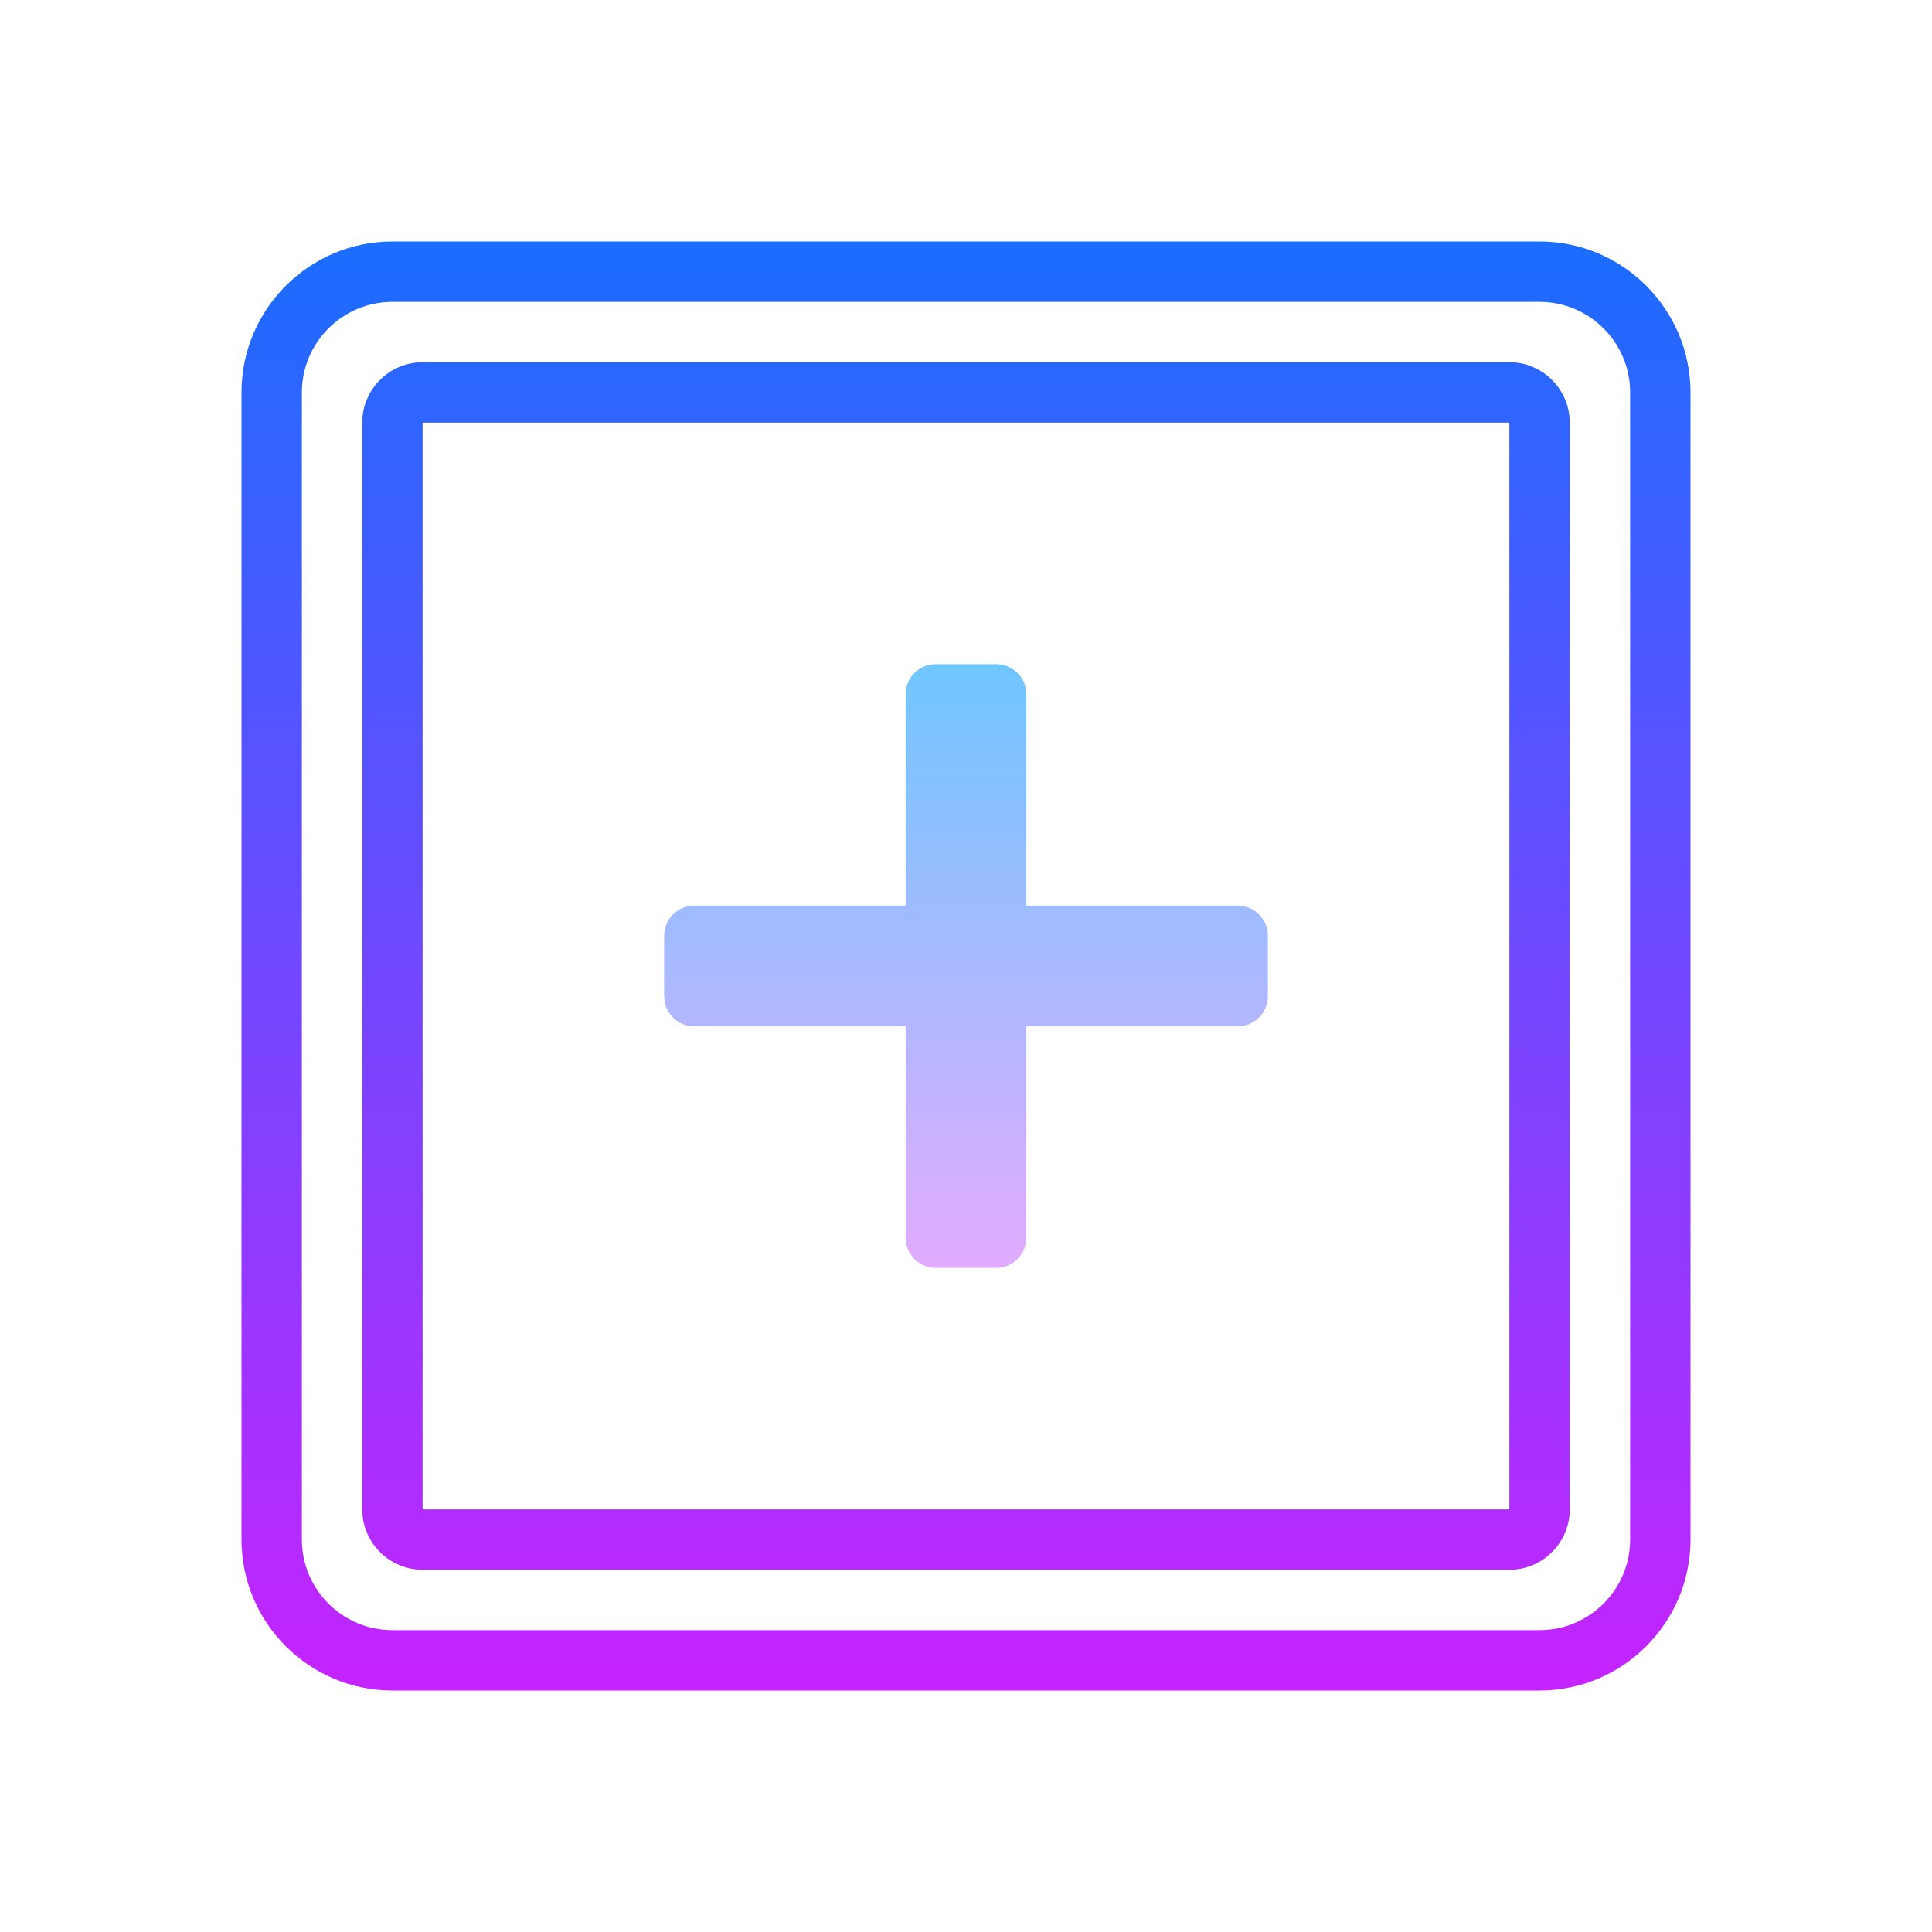 <svg xmlns="http://www.w3.org/2000/svg" width="500" height="500" viewBox="0 0 64 64"><linearGradient id="IaOS5P~ty0SwUTWdP_SDRa" x1="32" x2="32" y1="7.833" y2="56.669" gradientUnits="userSpaceOnUse" spreadMethod="reflect"><stop offset="0" stop-color="#1a6dff"/><stop offset="1" stop-color="#c822ff"/></linearGradient><path fill="url(#IaOS5P~ty0SwUTWdP_SDRa)" d="M51,56H13c-2.757,0-5-2.243-5-5V13c0-2.757,2.243-5,5-5h38c2.757,0,5,2.243,5,5v38 C56,53.757,53.757,56,51,56z M13,10c-1.654,0-3,1.346-3,3v38c0,1.654,1.346,3,3,3h38c1.654,0,3-1.346,3-3V13c0-1.654-1.346-3-3-3H13 z"/><linearGradient id="IaOS5P~ty0SwUTWdP_SDRb" x1="32" x2="32" y1="7.833" y2="56.669" gradientUnits="userSpaceOnUse" spreadMethod="reflect"><stop offset="0" stop-color="#1a6dff"/><stop offset="1" stop-color="#c822ff"/></linearGradient><path fill="url(#IaOS5P~ty0SwUTWdP_SDRb)" d="M50,52H14c-1.103,0-2-0.897-2-2V14c0-1.103,0.897-2,2-2h36c1.103,0,2,0.897,2,2v36 C52,51.103,51.103,52,50,52z M14,14v36h36V14H14z"/><linearGradient id="IaOS5P~ty0SwUTWdP_SDRc" x1="32" x2="32" y1="21.5" y2="42.746" gradientUnits="userSpaceOnUse" spreadMethod="reflect"><stop offset="0" stop-color="#6dc7ff"/><stop offset="1" stop-color="#e6abff"/></linearGradient><path fill="url(#IaOS5P~ty0SwUTWdP_SDRc)" d="M41,30h-7v-7c0-0.552-0.448-1-1-1h-2c-0.552,0-1,0.447-1,1v7h-7c-0.552,0-1,0.447-1,1v2 c0,0.552,0.448,1,1,1h7v7c0,0.552,0.448,1,1,1h2c0.552,0,1-0.448,1-1v-7h7c0.552,0,1-0.448,1-1v-2C42,30.447,41.552,30,41,30z"/></svg>